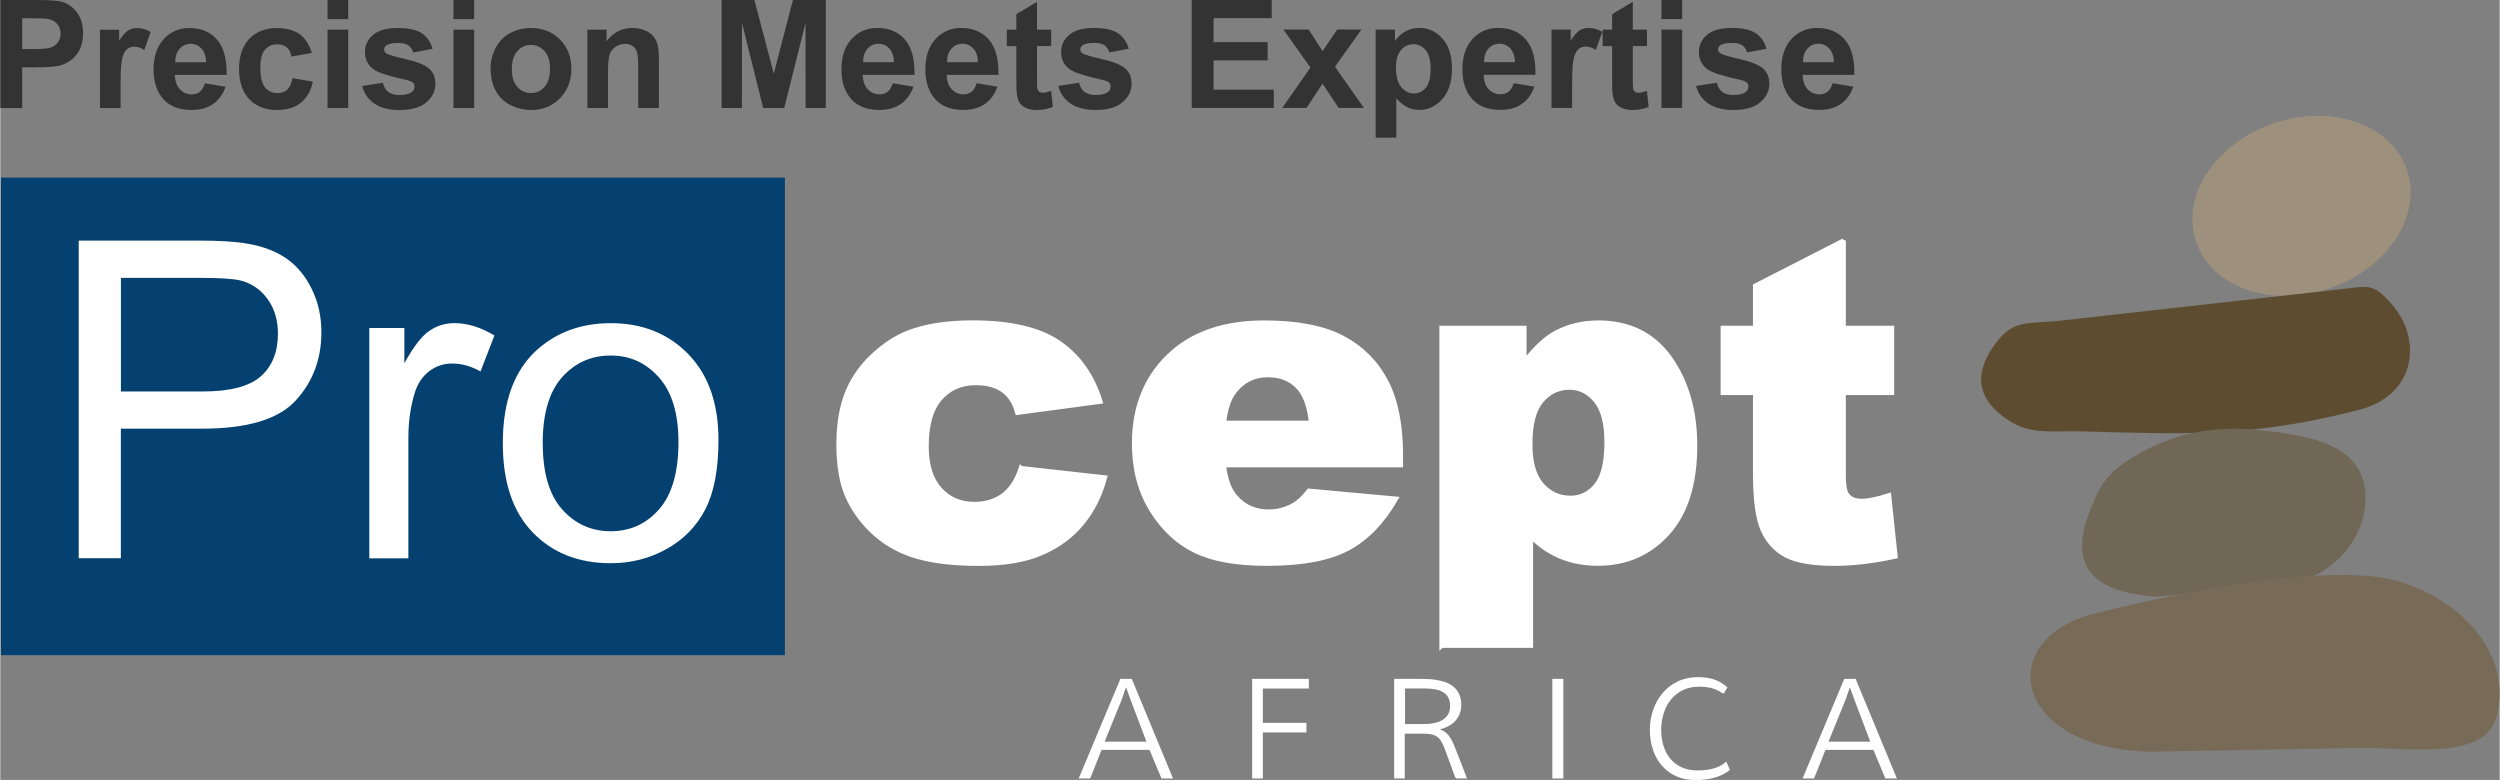 <?xml version="1.0" encoding="UTF-8"?>
<!DOCTYPE svg PUBLIC "-//W3C//DTD SVG 1.1//EN" "http://www.w3.org/Graphics/SVG/1.1/DTD/svg11.dtd">
<!-- Creator: CorelDRAW 2019 (64-Bit Evaluation Version) -->
<svg xmlns="http://www.w3.org/2000/svg" xml:space="preserve" width="3.872in" height="1.208in" version="1.1" style="shape-rendering:geometricPrecision; text-rendering:geometricPrecision; image-rendering:optimizeQuality; fill-rule:evenodd; clip-rule:evenodd"
viewBox="0 0 454.91 141.96"
 xmlns:xlink="http://www.w3.org/1999/xlink">
 <rect x="0" y="0" width="454.91" height="141.96" fill="#808080" stroke="none"/>
 <defs>
  <style type="text/css">
   <![CDATA[
    .str0 {stroke:white;stroke-width:0.82;stroke-miterlimit:2.613}
    .str1 {stroke:white;stroke-width:0.35;stroke-miterlimit:2.613}
    .fil0 {fill:#044070}
    .fil4 {fill:#5D4C30}
    .fil5 {fill:#706756}
    .fil6 {fill:#776B58}
    .fil3 {fill:#9D917D}
    .fil2 {fill:#333333;fill-rule:nonzero}
    .fil1 {fill:white;fill-rule:nonzero}
   ]]>
  </style>
 </defs>
 <g id="Layer_x0020_1">
  <rect class="fil0" x="0.12" y="32.33" width="142.68" height="86.92"/>
  <path class="fil1" d="M14.27 101.61l0 -57.82 21.83 0c3.84,0 6.77,0.19 8.8,0.55 2.84,0.47 5.22,1.37 7.15,2.69 1.92,1.33 3.47,3.19 4.64,5.57 1.17,2.38 1.75,5.01 1.75,7.87 0,4.9 -1.56,9.06 -4.7,12.45 -3.12,3.4 -8.79,5.1 -16.97,5.1l-14.83 0 0 23.58 -7.67 0zm7.67 -30.36l14.94 0c4.95,0 8.45,-0.92 10.54,-2.76 2.07,-1.84 3.11,-4.43 3.11,-7.78 0,-2.41 -0.61,-4.48 -1.83,-6.2 -1.22,-1.72 -2.84,-2.87 -4.83,-3.42 -1.29,-0.34 -3.67,-0.51 -7.13,-0.51l-14.79 0 0 20.67zm45.22 30.36l0 -41.91 6.38 0 0 6.42c1.63,-2.97 3.14,-4.94 4.52,-5.88 1.39,-0.96 2.91,-1.43 4.56,-1.43 2.4,0 4.83,0.75 7.31,2.25l-2.53 6.55c-1.72,-0.97 -3.45,-1.45 -5.17,-1.45 -1.55,0 -2.93,0.47 -4.16,1.4 -1.22,0.93 -2.1,2.22 -2.62,3.88 -0.79,2.52 -1.18,5.28 -1.18,8.28l0 21.9 -7.11 0zm24.3 -20.95c0,-7.74 2.15,-13.47 6.47,-17.2 3.59,-3.1 7.99,-4.64 13.18,-4.64 5.75,0 10.46,1.88 14.12,5.65 3.65,3.75 5.48,8.96 5.48,15.6 0,5.38 -0.81,9.61 -2.42,12.69 -1.61,3.08 -3.97,5.48 -7.07,7.19 -3.08,1.71 -6.46,2.56 -10.11,2.56 -5.87,0 -10.61,-1.87 -14.23,-5.63 -3.62,-3.75 -5.42,-9.16 -5.42,-16.22zm7.27 0.01c0,5.36 1.17,9.37 3.51,12.02 2.36,2.66 5.3,4 8.87,4 3.53,0 6.46,-1.33 8.81,-4.01 2.34,-2.68 3.51,-6.76 3.51,-12.23 0,-5.17 -1.18,-9.08 -3.54,-11.74 -2.36,-2.67 -5.29,-4 -8.79,-4 -3.57,0 -6.51,1.32 -8.87,3.97 -2.34,2.65 -3.51,6.65 -3.51,11.99z"/>
  <path class="fil1 str0" d="M185.78 85.22l15.26 1.7c-0.85,3.19 -2.22,5.95 -4.15,8.29 -1.91,2.33 -4.37,4.15 -7.36,5.44 -2.97,1.29 -6.77,1.94 -11.37,1.94 -4.45,0 -8.16,-0.42 -11.12,-1.24 -2.95,-0.83 -5.49,-2.18 -7.63,-4.04 -2.13,-1.84 -3.8,-4.02 -5.01,-6.53 -1.21,-2.5 -1.82,-5.81 -1.82,-9.95 0,-4.31 0.74,-7.9 2.21,-10.77 1.08,-2.11 2.56,-4 4.43,-5.67 1.87,-1.67 3.78,-2.92 5.76,-3.73 3.14,-1.29 7.15,-1.94 12.03,-1.94 6.85,0 12.06,1.22 15.65,3.66 3.59,2.45 6.11,6.02 7.56,10.71l-15.1 2.02c-0.47,-1.79 -1.33,-3.14 -2.58,-4.05 -1.25,-0.9 -2.93,-1.36 -5.05,-1.36 -2.65,0 -4.8,0.96 -6.46,2.85 -1.64,1.91 -2.46,4.79 -2.46,8.67 0,3.45 0.82,6.06 2.45,7.85 1.63,1.79 3.7,2.68 6.23,2.68 2.1,0 3.88,-0.54 5.3,-1.6 1.44,-1.08 2.5,-2.72 3.22,-4.94zm69.12 -0.57l-32.22 0c0.3,2.57 0.98,4.5 2.1,5.76 1.55,1.82 3.58,2.72 6.08,2.72 1.59,0 3.1,-0.39 4.51,-1.17 0.87,-0.5 1.82,-1.37 2.81,-2.62l15.83 1.45c-2.42,4.2 -5.34,7.23 -8.76,9.04 -3.42,1.83 -8.33,2.75 -14.72,2.75 -5.56,0 -9.92,-0.78 -13.11,-2.36 -3.18,-1.56 -5.81,-4.05 -7.91,-7.46 -2.09,-3.42 -3.14,-7.43 -3.14,-12.03 0,-6.55 2.1,-11.87 6.3,-15.92 4.19,-4.05 9.99,-6.08 17.37,-6.08 6,0 10.73,0.92 14.2,2.73 3.47,1.82 6.12,4.44 7.94,7.9 1.82,3.45 2.72,7.94 2.72,13.47l0 1.82zm-16.31 -7.67c-0.31,-3.12 -1.16,-5.36 -2.52,-6.7 -1.36,-1.35 -3.14,-2.02 -5.36,-2.02 -2.56,0 -4.6,1.02 -6.14,3.05 -0.97,1.26 -1.59,3.15 -1.86,5.67l15.87 0zm23.74 40.54l0 -57.82 15.05 0 0 6.18c2.07,-2.61 3.98,-4.37 5.72,-5.29 2.33,-1.24 4.93,-1.86 7.77,-1.86 5.6,0 9.92,2.14 12.99,6.43 3.05,4.29 4.59,9.61 4.59,15.92 0,6.98 -1.67,12.31 -5.01,15.99 -3.34,3.67 -7.55,5.5 -12.65,5.5 -2.48,0 -4.72,-0.42 -6.76,-1.25 -2.05,-0.85 -3.86,-2.09 -5.46,-3.74l0 19.93 -16.23 0zm16.11 -36.73c0,3.34 0.7,5.8 2.09,7.42 1.39,1.61 3.15,2.42 5.28,2.42 1.86,0 3.42,-0.77 4.68,-2.31 1.25,-1.55 1.88,-4.17 1.88,-7.87 0,-3.42 -0.66,-5.92 -1.96,-7.52 -1.32,-1.6 -2.91,-2.4 -4.8,-2.4 -2.05,0 -3.74,0.81 -5.11,2.42 -1.36,1.61 -2.05,4.23 -2.05,7.85zm57.05 -37l0 15.91 8.8 0 0 11.79 -8.8 0 0 14.83c0,1.78 0.17,2.96 0.51,3.54 0.53,0.89 1.45,1.33 2.77,1.33 1.18,0 2.84,-0.34 4.98,-1.02l1.18 11.1c-3.97,0.87 -7.67,1.31 -11.12,1.31 -4,0 -6.94,-0.51 -8.84,-1.53 -1.88,-1.02 -3.28,-2.58 -4.2,-4.67 -0.9,-2.09 -1.36,-5.48 -1.36,-10.15l0 -14.74 -5.89 0 0 -11.79 5.89 0 0 -7.68 16.07 -8.22z"/>
  <path class="fil1 str1" d="M198.24 141.51l-1.7 0 7.44 -17.77 1.84 0 7.36 17.77 -1.72 0 -2.18 -5.2 -8.96 0 -2.07 5.2zm2.5 -6.35l8.12 0 -3 -7.91 -0.97 -2.7 -0.94 2.7 -3.21 7.91zm28.88 6.35l-1.6 0 0 -17.77 9.97 0 0 1.4 -8.37 0 0 6.6 7.93 0 0 1.4 -7.93 0 0 8.37zm35.38 0l-1.86 -5.07c-0.22,-0.6 -0.44,-1.09 -0.66,-1.48 -0.22,-0.4 -0.48,-0.71 -0.78,-0.95 -0.3,-0.23 -0.66,-0.4 -1.08,-0.5 -0.41,-0.1 -0.93,-0.15 -1.54,-0.15l-3.64 0 0 8.15 -1.57 0 0 -17.77 4.17 0c0.48,0 1,0.01 1.57,0.02 0.56,0.02 1.13,0.07 1.7,0.16 0.57,0.09 1.12,0.22 1.65,0.41 0.53,0.18 1,0.45 1.41,0.78 0.41,0.34 0.74,0.76 0.99,1.28 0.25,0.52 0.37,1.15 0.37,1.9 0,0.59 -0.1,1.14 -0.3,1.63 -0.2,0.49 -0.49,0.92 -0.86,1.3 -0.38,0.37 -0.82,0.68 -1.35,0.92 -0.52,0.25 -1.1,0.43 -1.73,0.53 -0.02,0.05 -0.02,0.08 -0.02,0.1 0,0.01 0,0.02 0.01,0.02 0,0 0,0.01 0,0.02 0.59,0.11 1.06,0.31 1.42,0.59 0.36,0.28 0.68,0.67 0.97,1.15 0.28,0.49 0.56,1.1 0.83,1.82 0.28,0.72 0.61,1.59 1.02,2.59l0.97 2.55 -1.7 0zm-9.5 -9.55l3.58 0c0.6,0 1.19,-0.05 1.77,-0.15 0.59,-0.1 1.13,-0.28 1.6,-0.54 0.47,-0.26 0.86,-0.61 1.15,-1.06 0.3,-0.44 0.45,-1 0.45,-1.69 0,-0.68 -0.12,-1.25 -0.37,-1.68 -0.25,-0.44 -0.58,-0.78 -1.02,-1.03 -0.43,-0.25 -0.95,-0.43 -1.55,-0.53 -0.59,-0.1 -1.24,-0.15 -1.94,-0.15l-3.67 0 0 6.82zm28.81 9.55l-1.65 0 0 -17.77 1.65 0 0 17.77zm29.25 -15.45c-1.08,-0.83 -2.52,-1.25 -4.35,-1.25 -1.21,0 -2.26,0.23 -3.15,0.69 -0.89,0.46 -1.62,1.07 -2.21,1.82 -0.59,0.75 -1.02,1.6 -1.3,2.57 -0.29,0.96 -0.43,1.94 -0.43,2.94 0,1.01 0.13,1.97 0.4,2.88 0.27,0.91 0.67,1.71 1.23,2.41 0.56,0.7 1.27,1.25 2.12,1.66 0.86,0.41 1.88,0.62 3.07,0.62 1.08,0 2.06,-0.12 2.95,-0.37 0.88,-0.25 1.61,-0.62 2.19,-1.13l0.51 1.18c-0.7,0.56 -1.56,0.99 -2.57,1.28 -1.02,0.29 -2.17,0.44 -3.47,0.44 -1.32,0 -2.48,-0.23 -3.5,-0.7 -1.02,-0.47 -1.86,-1.11 -2.55,-1.92 -0.69,-0.81 -1.2,-1.75 -1.56,-2.84 -0.35,-1.08 -0.53,-2.24 -0.53,-3.48 0,-1.27 0.2,-2.47 0.59,-3.61 0.39,-1.14 0.96,-2.14 1.7,-3.01 0.74,-0.87 1.64,-1.55 2.7,-2.06 1.06,-0.51 2.26,-0.76 3.6,-0.76 1.08,0 2.02,0.14 2.84,0.41 0.82,0.27 1.58,0.71 2.29,1.32l-0.59 0.92zm16.43 15.45l-1.7 0 7.44 -17.77 1.84 0 7.36 17.77 -1.72 0 -2.18 -5.2 -8.96 0 -2.07 5.2zm2.5 -6.35l8.12 0 -3 -7.91 -0.97 -2.7 -0.94 2.7 -3.21 7.91z"/>
  <path class="fil2" d="M-0 19.67l0 -19.67 6.37 0c2.41,0 3.98,0.1 4.72,0.29 1.13,0.3 2.07,0.94 2.83,1.93 0.76,0.99 1.14,2.27 1.14,3.83 0,1.21 -0.22,2.22 -0.65,3.05 -0.44,0.82 -0.99,1.47 -1.67,1.94 -0.67,0.47 -1.36,0.78 -2.06,0.93 -0.95,0.19 -2.32,0.28 -4.11,0.28l-2.58 0 0 7.42 -3.98 0zm3.98 -16.35l0 5.61 2.17 0c1.56,0 2.6,-0.11 3.13,-0.31 0.53,-0.21 0.94,-0.53 1.24,-0.97 0.3,-0.44 0.45,-0.95 0.45,-1.53 0,-0.72 -0.21,-1.31 -0.63,-1.78 -0.42,-0.47 -0.95,-0.76 -1.59,-0.88 -0.47,-0.09 -1.42,-0.13 -2.85,-0.13l-1.91 0zm17.92 16.35l-3.76 0 0 -14.26 3.49 0 0 2.02c0.6,-0.96 1.14,-1.58 1.62,-1.88 0.48,-0.3 1.03,-0.44 1.63,-0.44 0.86,0 1.69,0.24 2.49,0.71l-1.17 3.29c-0.64,-0.41 -1.23,-0.62 -1.77,-0.62 -0.53,0 -0.98,0.15 -1.35,0.44 -0.37,0.29 -0.65,0.82 -0.87,1.58 -0.21,0.76 -0.32,2.35 -0.32,4.78l0 4.4zm15.34 -4.51l3.76 0.63c-0.48,1.38 -1.25,2.43 -2.29,3.15 -1.04,0.72 -2.35,1.08 -3.91,1.08 -2.48,0 -4.31,-0.81 -5.5,-2.43 -0.94,-1.3 -1.41,-2.94 -1.41,-4.92 0,-2.36 0.62,-4.22 1.85,-5.56 1.23,-1.34 2.79,-2.01 4.68,-2.01 2.12,0 3.79,0.7 5.02,2.1 1.22,1.4 1.81,3.55 1.75,6.44l-9.42 0c0.03,1.12 0.33,1.99 0.91,2.61 0.58,0.62 1.3,0.93 2.16,0.93 0.59,0 1.09,-0.16 1.48,-0.48 0.4,-0.32 0.7,-0.84 0.91,-1.55zm0.22 -3.82c-0.03,-1.09 -0.31,-1.93 -0.84,-2.5 -0.54,-0.57 -1.19,-0.86 -1.96,-0.86 -0.82,0 -1.5,0.3 -2.03,0.9 -0.54,0.6 -0.8,1.42 -0.79,2.45l5.62 0zm19.24 -1.7l-3.71 0.66c-0.12,-0.74 -0.41,-1.29 -0.85,-1.67 -0.44,-0.37 -1.02,-0.56 -1.72,-0.56 -0.94,0 -1.69,0.33 -2.25,0.98 -0.56,0.65 -0.84,1.74 -0.84,3.26 0,1.69 0.28,2.89 0.85,3.59 0.57,0.7 1.33,1.05 2.28,1.05 0.71,0 1.3,-0.21 1.75,-0.61 0.46,-0.41 0.78,-1.11 0.97,-2.11l3.71 0.63c-0.38,1.7 -1.12,2.99 -2.21,3.86 -1.09,0.87 -2.55,1.3 -4.39,1.3 -2.08,0 -3.74,-0.66 -4.98,-1.97 -1.24,-1.32 -1.86,-3.14 -1.86,-5.47 0,-2.36 0.62,-4.19 1.86,-5.5 1.24,-1.31 2.92,-1.97 5.04,-1.97 1.73,0 3.11,0.38 4.14,1.12 1.02,0.75 1.75,1.88 2.2,3.41zm2.86 -6.16l0 -3.49 3.76 0 0 3.49 -3.76 0zm0 16.18l0 -14.26 3.76 0 0 14.26 -3.76 0zm6.29 -4.01l3.79 -0.58c0.16,0.73 0.49,1.28 0.98,1.66 0.49,0.38 1.18,0.57 2.07,0.57 0.98,0 1.71,-0.18 2.2,-0.54 0.33,-0.25 0.49,-0.59 0.49,-1.01 0,-0.28 -0.09,-0.52 -0.27,-0.71 -0.19,-0.18 -0.61,-0.35 -1.26,-0.5 -3.05,-0.67 -4.97,-1.29 -5.79,-1.84 -1.13,-0.77 -1.69,-1.85 -1.69,-3.22 0,-1.24 0.49,-2.28 1.47,-3.12 0.98,-0.84 2.49,-1.26 4.53,-1.26 1.95,0 3.4,0.32 4.35,0.96 0.95,0.64 1.6,1.58 1.96,2.83l-3.54 0.66c-0.15,-0.56 -0.44,-0.99 -0.87,-1.29 -0.43,-0.3 -1.03,-0.44 -1.83,-0.44 -1,0 -1.71,0.14 -2.15,0.42 -0.29,0.2 -0.43,0.45 -0.43,0.77 0,0.27 0.12,0.5 0.38,0.69 0.34,0.25 1.52,0.6 3.54,1.06 2.02,0.46 3.42,1.02 4.22,1.68 0.79,0.67 1.19,1.61 1.19,2.81 0,1.3 -0.54,2.43 -1.64,3.37 -1.09,0.94 -2.71,1.41 -4.85,1.41 -1.94,0 -3.48,-0.39 -4.62,-1.18 -1.13,-0.78 -1.87,-1.85 -2.22,-3.19zm16.63 -12.17l0 -3.49 3.76 0 0 3.49 -3.76 0zm0 16.18l0 -14.26 3.76 0 0 14.26 -3.76 0zm6.75 -7.3c0,-1.25 0.31,-2.47 0.93,-3.64 0.62,-1.18 1.49,-2.07 2.62,-2.69 1.13,-0.62 2.39,-0.93 3.79,-0.93 2.16,0 3.92,0.7 5.3,2.1 1.38,1.41 2.07,3.17 2.07,5.32 0,2.16 -0.7,3.95 -2.08,5.37 -1.39,1.42 -3.14,2.13 -5.25,2.13 -1.3,0 -2.55,-0.3 -3.74,-0.89 -1.18,-0.59 -2.08,-1.46 -2.7,-2.6 -0.62,-1.14 -0.93,-2.53 -0.93,-4.17zm3.87 0.2c0,1.42 0.33,2.5 1,3.25 0.67,0.76 1.5,1.13 2.48,1.13 0.98,0 1.8,-0.38 2.47,-1.13 0.66,-0.75 1,-1.85 1,-3.28 0,-1.4 -0.33,-2.47 -1,-3.22 -0.66,-0.76 -1.49,-1.13 -2.47,-1.13 -0.98,0 -1.81,0.38 -2.48,1.13 -0.67,0.75 -1,1.84 -1,3.25zm26.76 7.1l-3.76 0 0 -7.27c0,-1.54 -0.08,-2.53 -0.24,-2.98 -0.16,-0.45 -0.43,-0.8 -0.79,-1.05 -0.37,-0.25 -0.81,-0.38 -1.32,-0.38 -0.66,0 -1.25,0.18 -1.77,0.54 -0.53,0.36 -0.88,0.83 -1.08,1.42 -0.2,0.59 -0.29,1.68 -0.29,3.27l0 6.45 -3.76 0 0 -14.26 3.49 0 0 2.09c1.25,-1.6 2.82,-2.4 4.72,-2.4 0.83,0 1.6,0.15 2.29,0.45 0.7,0.3 1.22,0.68 1.57,1.14 0.36,0.47 0.6,0.99 0.74,1.58 0.14,0.59 0.21,1.43 0.21,2.53l0 8.85zm11.42 0l0 -19.67 5.97 0 3.53 13.42 3.49 -13.42 5.98 0 0 19.67 -3.68 0 -0.01 -15.49 -3.88 15.49 -3.83 0 -3.86 -15.49 -0.01 15.49 -3.68 0zm31.16 -4.51l3.76 0.63c-0.48,1.38 -1.25,2.43 -2.29,3.15 -1.04,0.72 -2.35,1.08 -3.91,1.08 -2.48,0 -4.31,-0.81 -5.5,-2.43 -0.94,-1.3 -1.41,-2.94 -1.41,-4.92 0,-2.36 0.62,-4.22 1.85,-5.56 1.23,-1.34 2.79,-2.01 4.68,-2.01 2.12,0 3.79,0.7 5.02,2.1 1.22,1.4 1.81,3.55 1.75,6.44l-9.42 0c0.03,1.12 0.33,1.99 0.91,2.61 0.58,0.62 1.3,0.93 2.16,0.93 0.59,0 1.09,-0.16 1.48,-0.48 0.4,-0.32 0.7,-0.84 0.91,-1.55zm0.22 -3.82c-0.03,-1.09 -0.31,-1.93 -0.84,-2.5 -0.54,-0.57 -1.19,-0.86 -1.96,-0.86 -0.82,0 -1.5,0.3 -2.03,0.9 -0.54,0.6 -0.8,1.42 -0.79,2.45l5.62 0zm15.06 3.82l3.76 0.63c-0.48,1.38 -1.25,2.43 -2.29,3.15 -1.04,0.72 -2.35,1.08 -3.91,1.08 -2.48,0 -4.31,-0.81 -5.5,-2.43 -0.94,-1.3 -1.41,-2.94 -1.41,-4.92 0,-2.36 0.62,-4.22 1.85,-5.56 1.23,-1.34 2.79,-2.01 4.68,-2.01 2.12,0 3.79,0.7 5.02,2.1 1.22,1.4 1.81,3.55 1.75,6.44l-9.42 0c0.03,1.12 0.33,1.99 0.91,2.61 0.58,0.62 1.3,0.93 2.16,0.93 0.59,0 1.09,-0.16 1.48,-0.48 0.4,-0.32 0.7,-0.84 0.91,-1.55zm0.22 -3.82c-0.03,-1.09 -0.31,-1.93 -0.84,-2.5 -0.54,-0.57 -1.19,-0.86 -1.96,-0.86 -0.82,0 -1.5,0.3 -2.03,0.9 -0.54,0.6 -0.8,1.42 -0.79,2.45l5.62 0zm13.33 -5.94l0 3 -2.58 0 0 5.78c0,1.17 0.02,1.85 0.07,2.05 0.05,0.19 0.16,0.35 0.34,0.48 0.17,0.12 0.38,0.19 0.64,0.19 0.35,0 0.86,-0.12 1.52,-0.36l0.32 2.93c-0.87,0.38 -1.86,0.56 -2.97,0.56 -0.68,0 -1.29,-0.11 -1.83,-0.34 -0.54,-0.23 -0.94,-0.53 -1.2,-0.89 -0.26,-0.37 -0.43,-0.86 -0.53,-1.48 -0.08,-0.44 -0.12,-1.33 -0.12,-2.67l0 -6.24 -1.73 0 0 -3 1.73 0 0 -2.83 3.76 -2.23 0 5.06 2.58 0zm1.29 10.25l3.79 -0.58c0.16,0.73 0.49,1.28 0.98,1.66 0.49,0.38 1.18,0.57 2.07,0.57 0.98,0 1.71,-0.18 2.2,-0.54 0.33,-0.25 0.49,-0.59 0.49,-1.01 0,-0.28 -0.09,-0.52 -0.27,-0.71 -0.19,-0.18 -0.61,-0.35 -1.26,-0.5 -3.05,-0.67 -4.97,-1.29 -5.79,-1.84 -1.13,-0.77 -1.69,-1.85 -1.69,-3.22 0,-1.24 0.49,-2.28 1.47,-3.12 0.98,-0.84 2.49,-1.26 4.53,-1.26 1.95,0 3.4,0.32 4.35,0.96 0.95,0.64 1.6,1.58 1.96,2.83l-3.54 0.66c-0.15,-0.56 -0.44,-0.99 -0.87,-1.29 -0.43,-0.3 -1.03,-0.44 -1.83,-0.44 -1,0 -1.71,0.14 -2.15,0.42 -0.29,0.2 -0.43,0.45 -0.43,0.77 0,0.27 0.12,0.5 0.38,0.69 0.34,0.25 1.52,0.6 3.54,1.06 2.02,0.46 3.42,1.02 4.22,1.68 0.79,0.67 1.19,1.61 1.19,2.81 0,1.3 -0.54,2.43 -1.64,3.37 -1.09,0.94 -2.71,1.41 -4.85,1.41 -1.94,0 -3.48,-0.39 -4.62,-1.18 -1.13,-0.78 -1.87,-1.85 -2.22,-3.19zm24.29 4.01l0 -19.67 14.56 0 0 3.32 -10.58 0 0 4.37 9.84 0 0 3.32 -9.84 0 0 5.33 10.96 0 0 3.32 -14.95 0zm16.47 0l5.14 -7.35 -4.92 -6.92 4.6 0 2.52 3.92 2.67 -3.92 4.42 0 -4.83 6.76 5.27 7.51 -4.59 0 -2.94 -4.42 -2.92 4.42 -4.41 0zm17 -14.26l3.52 0 0 2.09c0.46,-0.71 1.07,-1.29 1.85,-1.74 0.78,-0.44 1.64,-0.66 2.59,-0.66 1.65,0 3.06,0.65 4.21,1.95 1.15,1.3 1.73,3.11 1.73,5.43 0,2.39 -0.58,4.24 -1.74,5.56 -1.16,1.32 -2.57,1.98 -4.23,1.98 -0.79,0 -1.5,-0.16 -2.14,-0.47 -0.64,-0.31 -1.31,-0.85 -2.02,-1.61l0 7.14 -3.76 0 0 -19.67zm3.71 6.91c0,1.61 0.32,2.79 0.95,3.56 0.63,0.76 1.41,1.15 2.31,1.15 0.87,0 1.6,-0.35 2.18,-1.06 0.58,-0.71 0.87,-1.86 0.87,-3.47 0,-1.5 -0.3,-2.62 -0.9,-3.34 -0.6,-0.73 -1.34,-1.09 -2.22,-1.09 -0.92,0 -1.69,0.36 -2.29,1.07 -0.61,0.71 -0.91,1.77 -0.91,3.17zm21.43 2.84l3.76 0.63c-0.48,1.38 -1.25,2.43 -2.29,3.15 -1.04,0.72 -2.35,1.08 -3.91,1.08 -2.48,0 -4.31,-0.81 -5.5,-2.43 -0.94,-1.3 -1.41,-2.94 -1.41,-4.92 0,-2.36 0.62,-4.22 1.85,-5.56 1.23,-1.34 2.79,-2.01 4.68,-2.01 2.12,0 3.79,0.7 5.02,2.1 1.22,1.4 1.81,3.55 1.75,6.44l-9.42 0c0.03,1.12 0.33,1.99 0.91,2.61 0.58,0.62 1.3,0.93 2.16,0.93 0.59,0 1.09,-0.16 1.48,-0.48 0.4,-0.32 0.7,-0.84 0.91,-1.55zm0.22 -3.82c-0.03,-1.09 -0.31,-1.93 -0.84,-2.5 -0.54,-0.57 -1.19,-0.86 -1.96,-0.86 -0.82,0 -1.5,0.3 -2.03,0.9 -0.54,0.6 -0.8,1.42 -0.79,2.45l5.62 0zm10.42 8.33l-3.76 0 0 -14.26 3.49 0 0 2.02c0.6,-0.96 1.14,-1.58 1.62,-1.88 0.48,-0.3 1.03,-0.44 1.63,-0.44 0.86,0 1.69,0.24 2.49,0.71l-1.17 3.29c-0.64,-0.41 -1.23,-0.62 -1.77,-0.62 -0.53,0 -0.98,0.15 -1.35,0.44 -0.37,0.29 -0.65,0.82 -0.87,1.58 -0.21,0.76 -0.32,2.35 -0.32,4.78l0 4.4zm13.61 -14.26l0 3 -2.58 0 0 5.78c0,1.17 0.02,1.85 0.07,2.05 0.05,0.19 0.16,0.35 0.34,0.48 0.17,0.12 0.38,0.19 0.64,0.19 0.35,0 0.86,-0.12 1.52,-0.36l0.32 2.93c-0.87,0.38 -1.86,0.56 -2.97,0.56 -0.68,0 -1.29,-0.11 -1.83,-0.34 -0.54,-0.23 -0.94,-0.53 -1.2,-0.89 -0.26,-0.37 -0.43,-0.86 -0.53,-1.48 -0.08,-0.44 -0.12,-1.33 -0.12,-2.67l0 -6.24 -1.73 0 0 -3 1.73 0 0 -2.83 3.76 -2.23 0 5.06 2.58 0zm2.64 -1.92l0 -3.49 3.76 0 0 3.49 -3.76 0zm0 16.18l0 -14.26 3.76 0 0 14.26 -3.76 0zm6.29 -4.01l3.79 -0.58c0.16,0.73 0.49,1.28 0.98,1.66 0.49,0.38 1.18,0.57 2.07,0.57 0.98,0 1.71,-0.18 2.2,-0.54 0.33,-0.25 0.49,-0.59 0.49,-1.01 0,-0.28 -0.09,-0.52 -0.27,-0.71 -0.19,-0.18 -0.61,-0.35 -1.26,-0.5 -3.05,-0.67 -4.97,-1.29 -5.79,-1.84 -1.13,-0.77 -1.69,-1.85 -1.69,-3.22 0,-1.24 0.49,-2.28 1.47,-3.12 0.98,-0.84 2.49,-1.26 4.53,-1.26 1.95,0 3.4,0.32 4.35,0.96 0.95,0.64 1.6,1.58 1.96,2.83l-3.54 0.66c-0.15,-0.56 -0.44,-0.99 -0.87,-1.29 -0.43,-0.3 -1.03,-0.44 -1.83,-0.44 -1,0 -1.71,0.14 -2.15,0.42 -0.29,0.2 -0.43,0.45 -0.43,0.77 0,0.27 0.12,0.5 0.38,0.69 0.34,0.25 1.52,0.6 3.54,1.06 2.02,0.46 3.42,1.02 4.22,1.68 0.79,0.67 1.19,1.61 1.19,2.81 0,1.3 -0.54,2.43 -1.64,3.37 -1.09,0.94 -2.71,1.41 -4.85,1.41 -1.94,0 -3.48,-0.39 -4.62,-1.18 -1.13,-0.78 -1.87,-1.85 -2.22,-3.19zm24.87 -0.49l3.76 0.63c-0.48,1.38 -1.25,2.43 -2.29,3.15 -1.04,0.72 -2.35,1.08 -3.91,1.08 -2.48,0 -4.31,-0.81 -5.5,-2.43 -0.94,-1.3 -1.41,-2.94 -1.41,-4.92 0,-2.36 0.62,-4.22 1.85,-5.56 1.23,-1.34 2.79,-2.01 4.68,-2.01 2.12,0 3.79,0.7 5.02,2.1 1.22,1.4 1.81,3.55 1.75,6.44l-9.42 0c0.03,1.12 0.33,1.99 0.91,2.61 0.58,0.62 1.3,0.93 2.16,0.93 0.59,0 1.09,-0.16 1.48,-0.48 0.4,-0.32 0.7,-0.84 0.91,-1.55zm0.22 -3.82c-0.03,-1.09 -0.31,-1.93 -0.84,-2.5 -0.54,-0.57 -1.19,-0.86 -1.96,-0.86 -0.82,0 -1.5,0.3 -2.03,0.9 -0.54,0.6 -0.8,1.42 -0.79,2.45l5.62 0z"/>
  <circle class="fil3" transform="matrix(0.946 -0.324 0.253 0.74 418.835 37.473)" r="20.28"/>
  <path class="fil4" d="M374.81 58.38l51.65 -5.79c4.55,-0.51 5.37,-1.11 8.76,2.73 5.7,6.47 4.46,16.59 -5.87,19.26 -19.7,5.09 -31.46,4.44 -50.89,3.93 -4.42,-0.12 -8.69,0.61 -12.43,-1.68 -6.1,-3.75 -6.94,-8.3 -3.44,-13.52 3.62,-5.4 5.99,-4.25 12.21,-4.94z"/>
  <path class="fil5" d="M386.63 84.2c7.96,-5.41 16.19,-6.83 24.59,-5.9 7.07,0.79 17.73,1.9 19.09,10.19 1.37,8.39 -5.31,16.78 -14.4,17.72l-23.19 2.38c-12.74,-0.71 -15.86,-6.23 -12.65,-14.92 1.57,-4.25 2.84,-6.94 6.57,-9.47z"/>
  <path class="fil6" d="M380.95 111.73c21.37,-5.34 37.95,-7.7 49.51,-6.95 14.47,0.94 27.48,13.08 23.84,25.79 -2.29,7.99 -16.5,5.44 -24.52,5.56l-38.53 0.69c-25.09,-0.63 -28.37,-20.43 -10.3,-25.09z"/>
 </g>
</svg>
